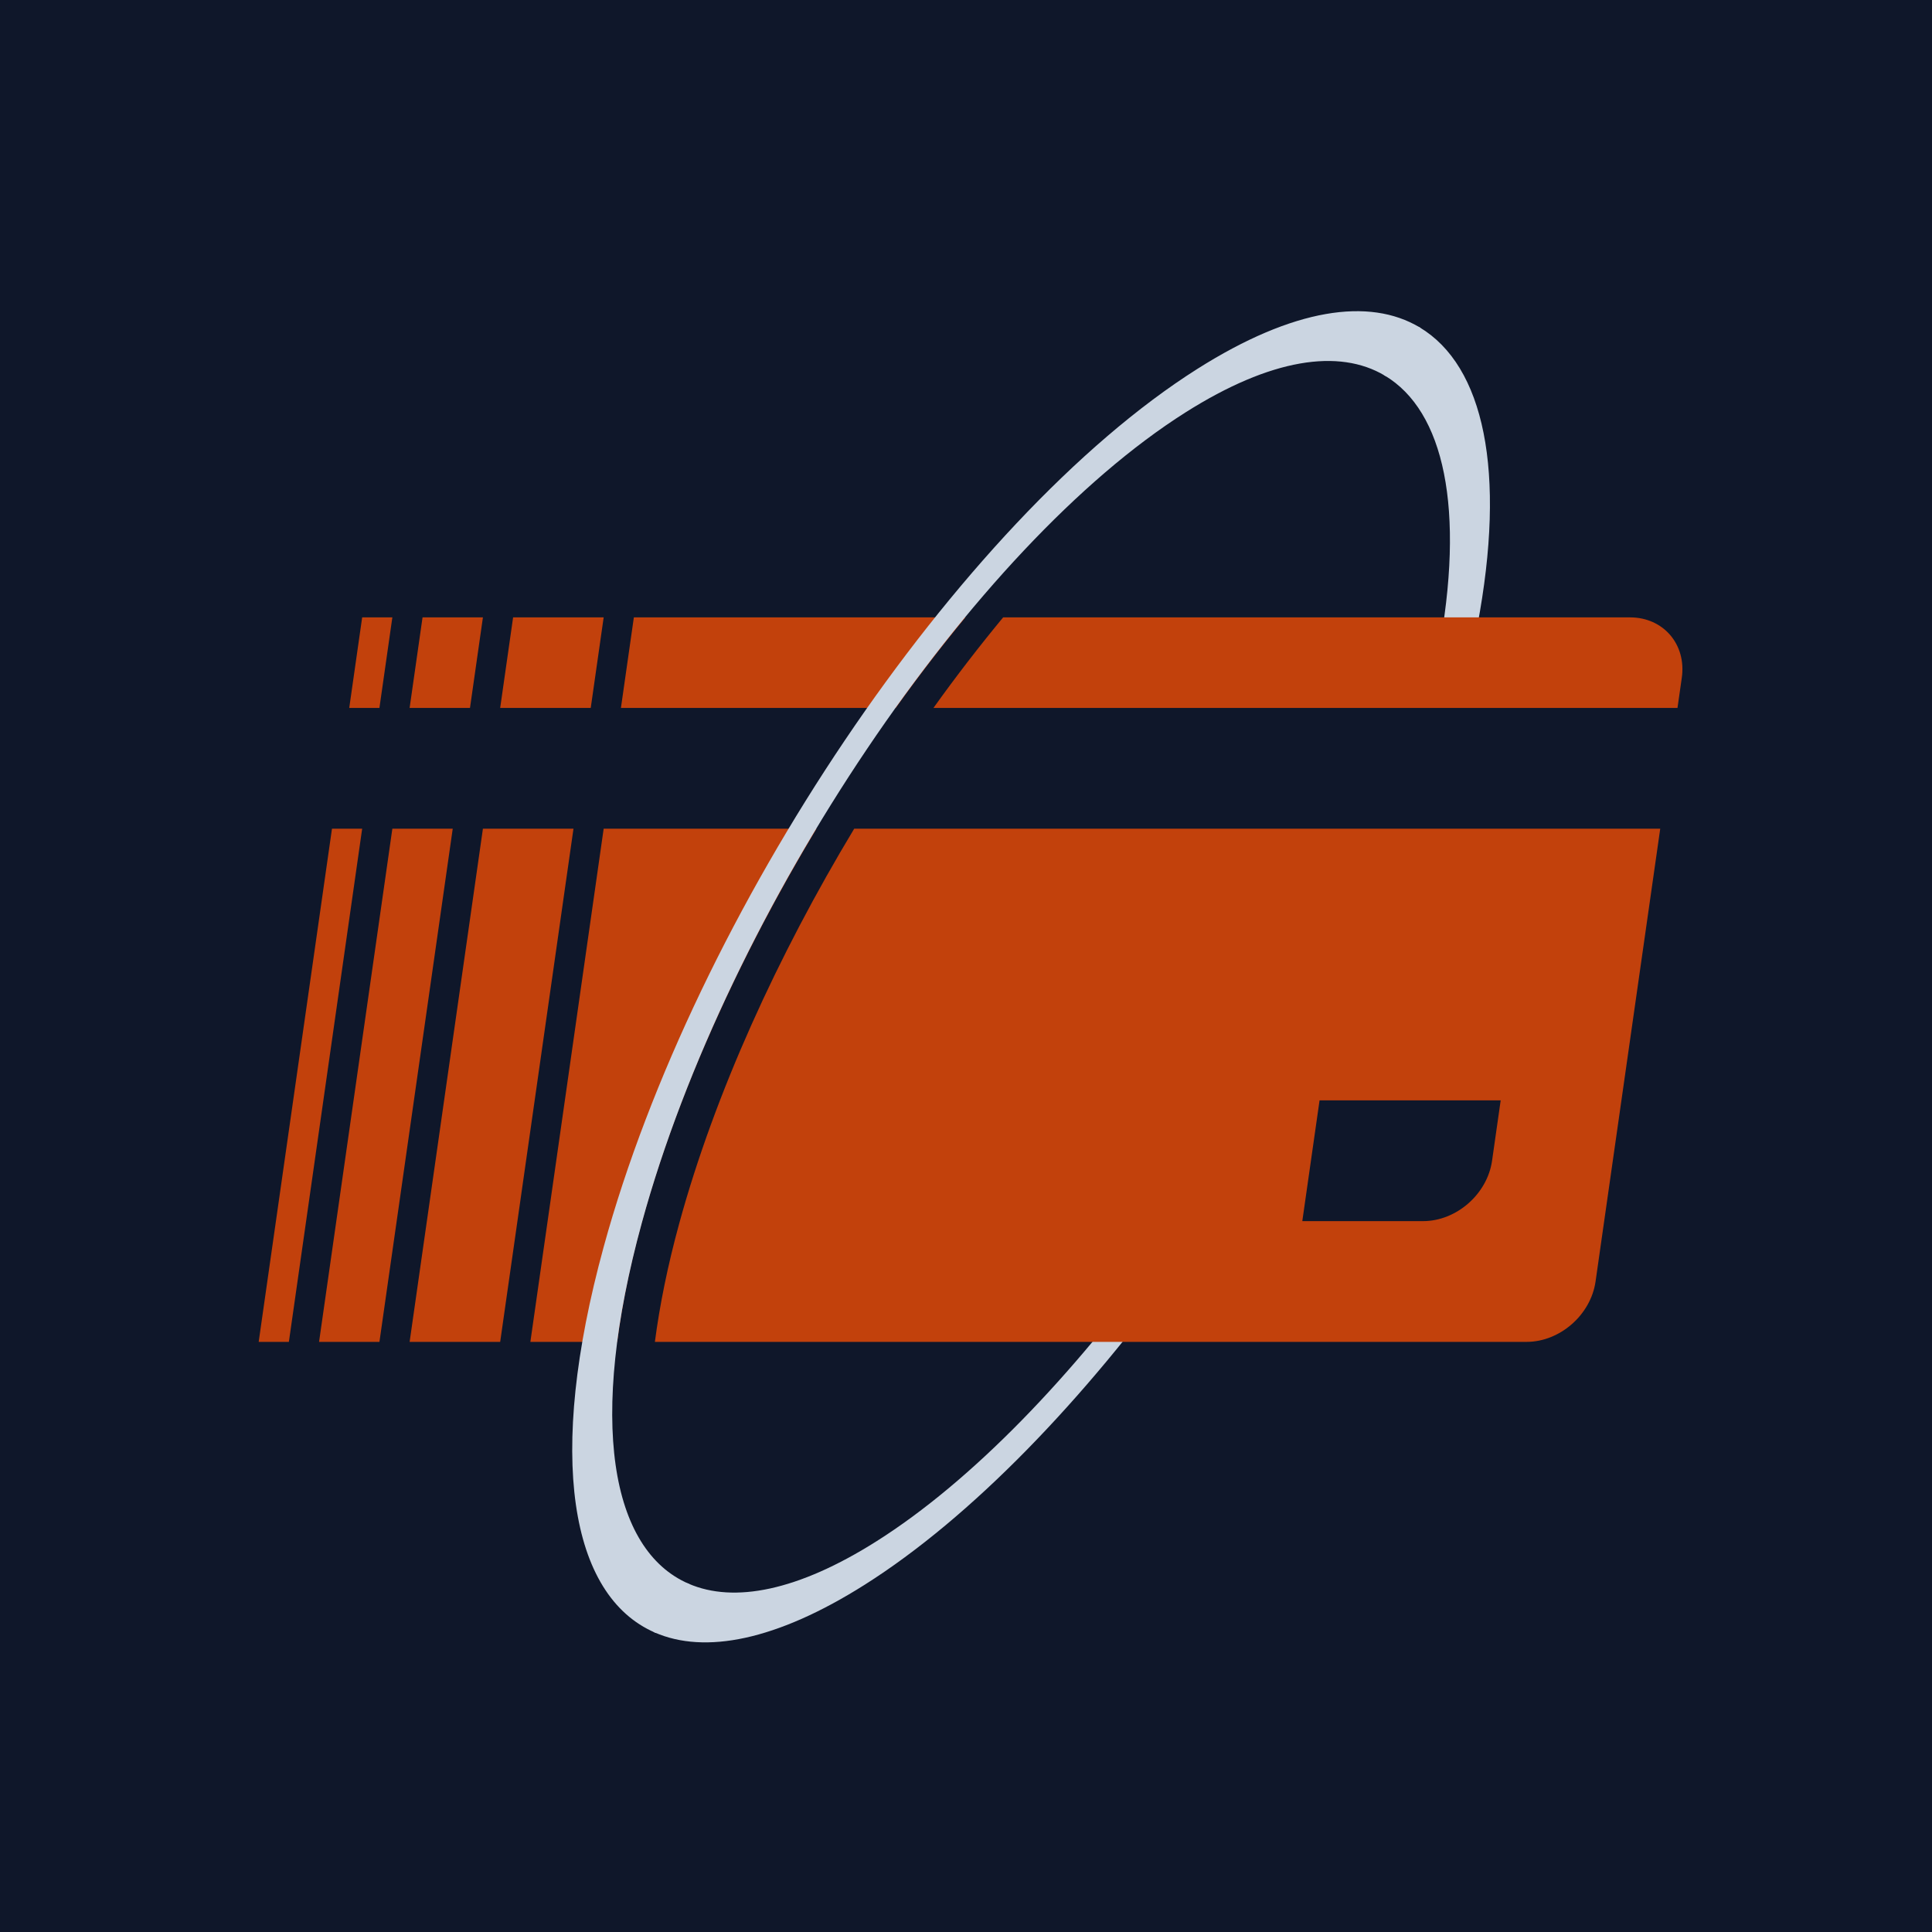<?xml version="1.0" encoding="UTF-8" standalone="no"?>
<!-- Created with Inkscape (http://www.inkscape.org/) -->

<svg
   width="512"
   height="512"
   viewBox="0 0 512 512"
   version="1.1"
   id="svg934"
   inkscape:version="1.1.2 (0a00cf5339, 2022-02-04)"
   sodipodi:docname="logo_color.svg"
   xmlns:inkscape="http://www.inkscape.org/namespaces/inkscape"
   xmlns:sodipodi="http://sodipodi.sourceforge.net/DTD/sodipodi-0.dtd"
   xmlns="http://www.w3.org/2000/svg"
   xmlns:svg="http://www.w3.org/2000/svg">
  <sodipodi:namedview
     id="namedview936"
     pagecolor="#ffffff"
     bordercolor="#666666"
     borderopacity="1.0"
     inkscape:pageshadow="2"
     inkscape:pageopacity="0.0"
     inkscape:pagecheckerboard="0"
     inkscape:document-units="px"
     showgrid="false"
     units="px"
     inkscape:zoom="0.66772387"
     inkscape:cx="238.8712"
     inkscape:cy="251.60101"
     inkscape:window-width="1366"
     inkscape:window-height="712"
     inkscape:window-x="0"
     inkscape:window-y="0"
     inkscape:window-maximized="1"
     inkscape:current-layer="layer2"
     showguides="false"
     inkscape:guide-bbox="true"
     inkscape:snap-intersection-paths="true"
     inkscape:object-paths="true"
     inkscape:snap-smooth-nodes="true"
     inkscape:snap-midpoints="true"
     inkscape:snap-global="true"
     inkscape:snap-page="true">
    <inkscape:grid
       type="xygrid"
       id="grid995"
       spacingx="8"
       spacingy="8"
       empspacing="4" />
    <sodipodi:guide
       position="384,512"
       orientation="1,0"
       id="guide2991" />
    <sodipodi:guide
       position="192,512"
       orientation="1,0"
       id="guide2993" />
  </sodipodi:namedview>
  <defs
     id="defs931">
    <inkscape:path-effect
       effect="fillet_chamfer"
       id="path-effect3321"
       is_visible="true"
       lpeversion="1"
       satellites_param="F,0,0,1,0,0,0,1 @ F,0,0,1,0,0,0,1 @ F,0,0,1,0,0,0,1 @ F,0,0,1,0,0,0,1 | F,0,0,1,0,0,0,1 @ F,0,0,1,0,0,0,1 @ F,0,0,1,0,0,0,1 @ F,0,0,1,0,0,0,1 | F,0,0,1,0,0,0,1 @ F,0,0,1,0,0,0,1 @ F,0,0,1,0,0,0,1 @ F,0,0,1,0,0,0,1 | F,0,0,1,0,0,0,1 @ F,0,0,1,0,0,0,1 @ F,0,0,1,0,0,0,1 @ F,0,0,1,0,0,0,1 | F,0,0,1,0,0,0,1 @ F,0,0,1,0,0,0,1 @ F,0,0,1,0,0,0,1 @ F,0,0,1,0,16,0,1 | F,0,0,1,0,0,0,1 @ F,0,0,1,0,0,0,1 @ F,0,0,1,0,0,0,1 @ F,0,0,1,0,0,0,1 | F,0,0,1,0,0,0,1 @ F,0,0,1,0,0,0,1 @ F,0,0,1,0,0,0,1 @ F,0,0,1,0,0,0,1 | F,0,0,1,0,0,0,1 @ F,0,0,1,0,0,0,1 @ F,0,0,1,0,0,0,1 @ F,0,0,1,0,0,0,1 | F,0,0,1,0,0,0,1 @ F,0,0,1,0,0,0,1 @ F,0,0,1,0,0,0,1 @ F,0,0,1,0,0,0,1 | F,0,0,1,0,0,0,1 @ F,0,0,1,0,0,0,1 @ F,0,0,1,0,16,0,1 @ F,0,0,1,0,0,0,1 | F,0,0,1,0,0,0,1 @ F,0,0,1,0,0,0,1 @ F,0,0,1,0,16,0,1 @ F,0,0,1,0,0,0,1"
       unit="px"
       method="auto"
       mode="F"
       radius="0"
       chamfer_steps="1"
       flexible="false"
       use_knot_distance="true"
       apply_no_radius="true"
       apply_with_radius="true"
       only_selected="false"
       hide_knots="false" />
  </defs>
  <g
     inkscape:groupmode="layer"
     id="layer2"
     inkscape:label="Background">
    <rect
       style="display:inline;fill:#0f172a;fill-opacity:1;fill-rule:evenodd;stroke:none;stroke-width:16;stroke-linecap:round;stroke-dashoffset:2.759;stroke-opacity:1"
       id="rect1169"
       width="512"
       height="512"
       x="0"
       y="0" />
  </g>
  <g
     inkscape:groupmode="layer"
     id="layer4"
     inkscape:label="Ring Back"
     style="display:inline">
    <path
       id="ellipse2996"
       style="fill:none;fill-rule:evenodd;stroke:#cbd5e1;stroke-width:11.972;stroke-linecap:round;stroke-dashoffset:2.759;stroke-opacity:1"
       d="m 568.274,411.403 c 27.238,25.202 46.263,63.645 51.084,107.788 m -43.872,144.902 c -22.351,23.958 -51.327,38.417 -82.986,38.417 -26.145,0 -50.46,-9.861 -70.725,-26.789"
       sodipodi:nodetypes="cccsc"
       transform="matrix(0.845,-0.534,-0.264,0.964,0,0)" />
  </g>
  <g
     inkscape:label="Card"
     inkscape:groupmode="layer"
     id="layer1"
     style="display:inline">
    <path
       id="rect1040"
       style="fill:#c2410c;fill-opacity:1;stroke-width:3;stroke-linecap:round;stroke-linejoin:round;stroke-dashoffset:2.759"
       d="m 95.979,163.612 -3.428,24 h 8 l 3.428,-24 z m 16,0 -3.428,24 h 16 l 3.428,-24 z m 24,0 -3.428,24 h 24 l 3.428,-24 z m 32,0 -3.428,24 h 72.82 c 6.005,-8.391 12.183,-16.393 18.473,-24 z m 97.865,0 c -6.29,7.607 -12.468,15.609 -18.473,24 h 197.18 l 1.143,-8 c 1.262,-8.837 -4.878,-16 -13.715,-16 z m -177.865,56 -19.426,136 h 8 l 19.426,-136 z m 16,0 -19.426,136 h 16 l 19.426,-136 z m 24,0 -19.426,136 h 24 l 19.426,-136 z m 32,0 -19.426,136 h 22.998 c 1.251,-9.603 3.352,-20.082 6.477,-31.484 9.433,-34.424 26.116,-70.941 46.348,-104.516 z m 66.395,0 c -20.232,33.575 -36.913,70.091 -46.346,104.516 -3.124,11.402 -5.225,21.881 -6.477,31.484 h 231.002 c 8.837,0 17.023,-7.163 18.285,-16 l 17.141,-120 z m 123.322,72 h 48 l -2.285,16 c -1.262,8.837 -9.451,16 -18.287,16 h -32 z"
       sodipodi:nodetypes="ccccccccccccccccccccccccscccccccccccccccccccscccscsccccccscc" />
  </g>
  <g
     inkscape:groupmode="layer"
     id="layer5"
     inkscape:label="Ring Front"
     style="display:inline">
    <path
       id="path6450"
       style="display:inline;fill:none;fill-rule:evenodd;stroke:#cbd5e1;stroke-width:11.972;stroke-linecap:round;stroke-dashoffset:2.759;stroke-opacity:1"
       d="M 421.775,675.72 C 387.221,646.857 364.442,597.447 364.442,541.341 c 0,-89.011 57.333,-161.169 128.058,-161.169 28.354,0 54.556,11.598 75.775,31.23"
       sodipodi:nodetypes="cssc"
       transform="matrix(0.845,-0.534,-0.264,0.964,0,0)" />
  </g>
</svg>
